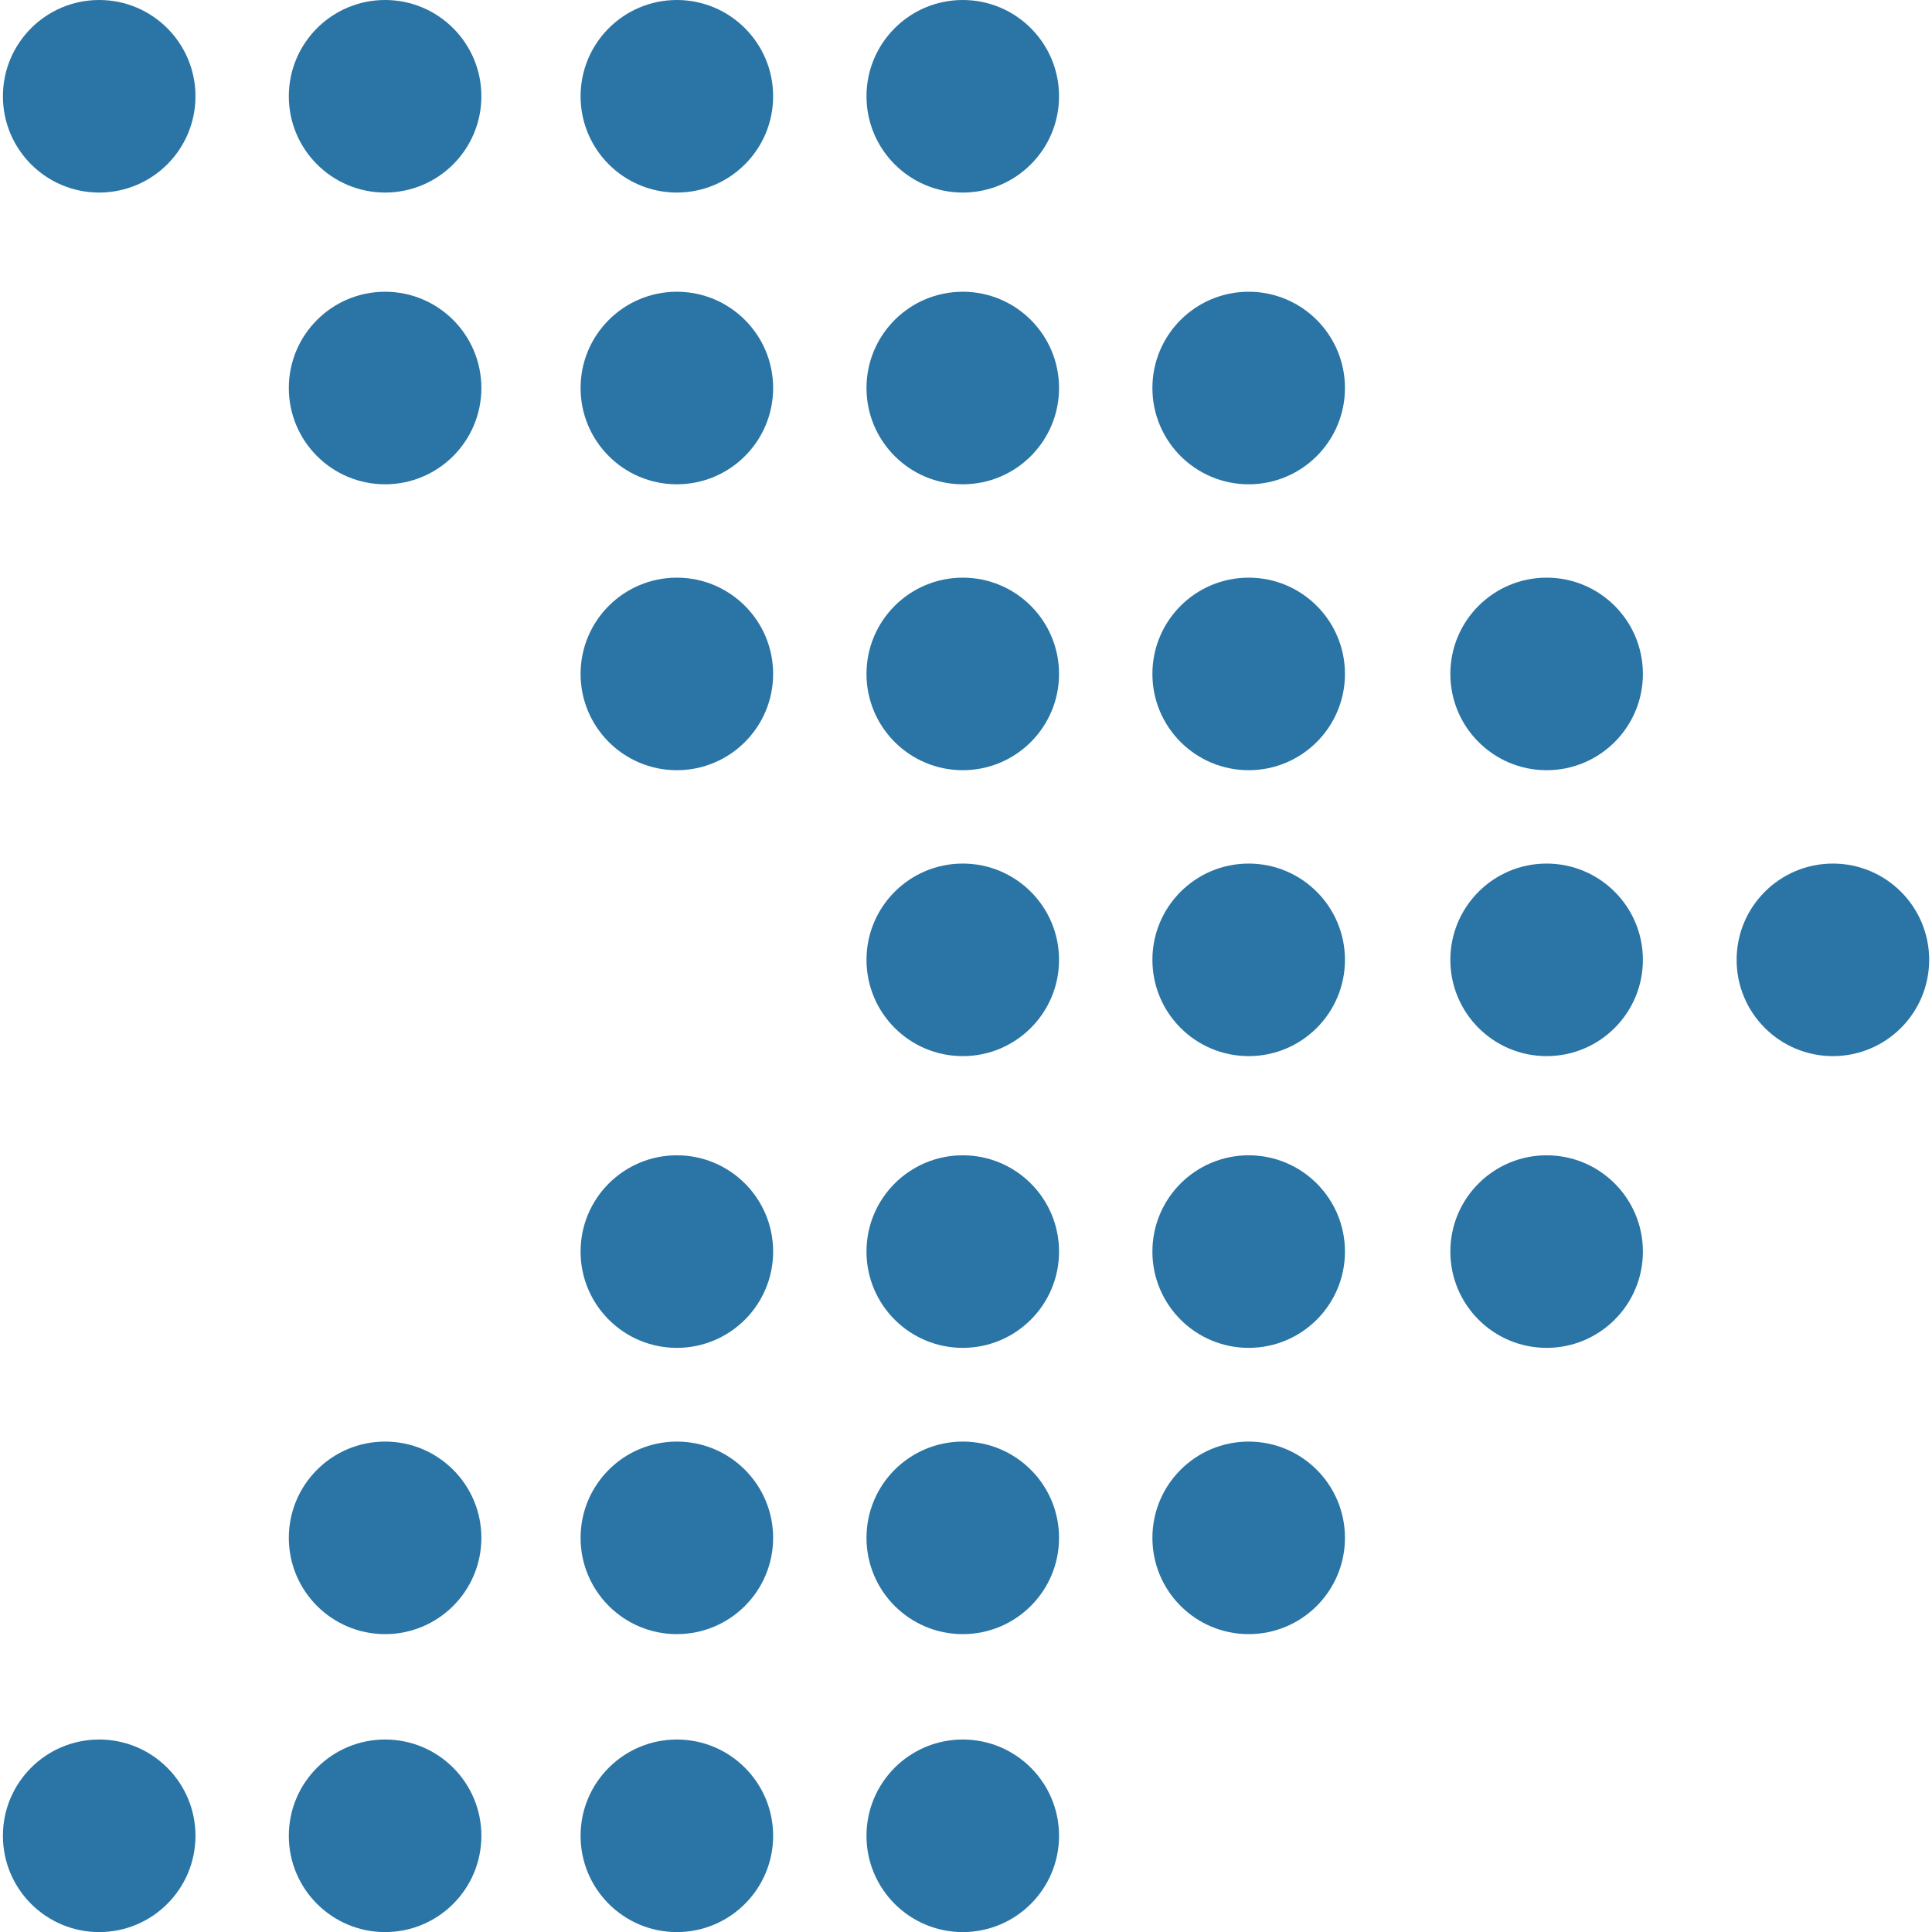<?xml version="1.0" encoding="iso-8859-1"?>
<!-- Generator: Adobe Illustrator 17.1.0, SVG Export Plug-In . SVG Version: 6.00 Build 0)  -->
<!DOCTYPE svg PUBLIC "-//W3C//DTD SVG 1.1//EN" "http://www.w3.org/Graphics/SVG/1.1/DTD/svg11.dtd">
<svg xmlns="http://www.w3.org/2000/svg" xmlns:xlink="http://www.w3.org/1999/xlink" version="1.1" id="Capa_1" x="0px" y="0px" viewBox="0 0 297.600 297.600" style="enable-background:new 0 0 297.613 297.613;" xml:space="preserve" width="40px" height="40px">
<g>
	<circle cx="15.279" cy="14.83" r="14.83" fill="#2a75a5"/>
	<circle cx="59.32" cy="59.769" r="14.83" fill="#2a75a5"/>
	<circle cx="59.32" cy="14.83" r="14.83" fill="#2a75a5"/>
	<circle cx="104.261" cy="59.769" r="14.83" fill="#2a75a5"/>
	<circle cx="104.261" cy="103.81" r="14.83" fill="#2a75a5"/>
	<circle cx="104.261" cy="14.83" r="14.83" fill="#2a75a5"/>
	<circle cx="148.302" cy="59.769" r="14.83" fill="#2a75a5"/>
	<circle cx="148.302" cy="103.81" r="14.83" fill="#2a75a5"/>
	<circle cx="148.302" cy="14.83" r="14.83" fill="#2a75a5"/>
	<circle cx="192.343" cy="59.769" r="14.83" fill="#2a75a5"/>
	<circle cx="192.343" cy="103.81" r="14.83" fill="#2a75a5"/>
	<circle cx="148.302" cy="147.852" r="14.83" fill="#2a75a5"/>
	<circle cx="192.343" cy="147.852" r="14.83" fill="#2a75a5"/>
	<circle cx="104.261" cy="192.79" r="14.831" fill="#2a75a5"/>
	<circle cx="148.302" cy="192.79" r="14.831" fill="#2a75a5"/>
	<circle cx="192.343" cy="192.79" r="14.831" fill="#2a75a5"/>
	<circle cx="59.32" cy="236.887" r="14.83" fill="#2a75a5"/>
	<circle cx="104.261" cy="236.887" r="14.83" fill="#2a75a5"/>
	<circle cx="148.302" cy="236.887" r="14.83" fill="#2a75a5"/>
	<circle cx="192.343" cy="236.887" r="14.83" fill="#2a75a5"/>
	<circle cx="238.238" cy="103.81" r="14.83" fill="#2a75a5"/>
	<circle cx="238.238" cy="147.852" r="14.83" fill="#2a75a5"/>
	<circle cx="238.238" cy="192.79" r="14.831" fill="#2a75a5"/>
	<circle cx="15.279" cy="282.782" r="14.831" fill="#2a75a5"/>
	<circle cx="59.32" cy="282.782" r="14.831" fill="#2a75a5"/>
	<circle cx="104.261" cy="282.782" r="14.831" fill="#2a75a5"/>
	<circle cx="148.302" cy="282.782" r="14.831" fill="#2a75a5"/>
	<circle cx="282.334" cy="147.852" r="14.83" fill="#2a75a5"/>
</g>
<g>
</g>
<g>
</g>
<g>
</g>
<g>
</g>
<g>
</g>
<g>
</g>
<g>
</g>
<g>
</g>
<g>
</g>
<g>
</g>
<g>
</g>
<g>
</g>
<g>
</g>
<g>
</g>
<g>
</g>
</svg>
